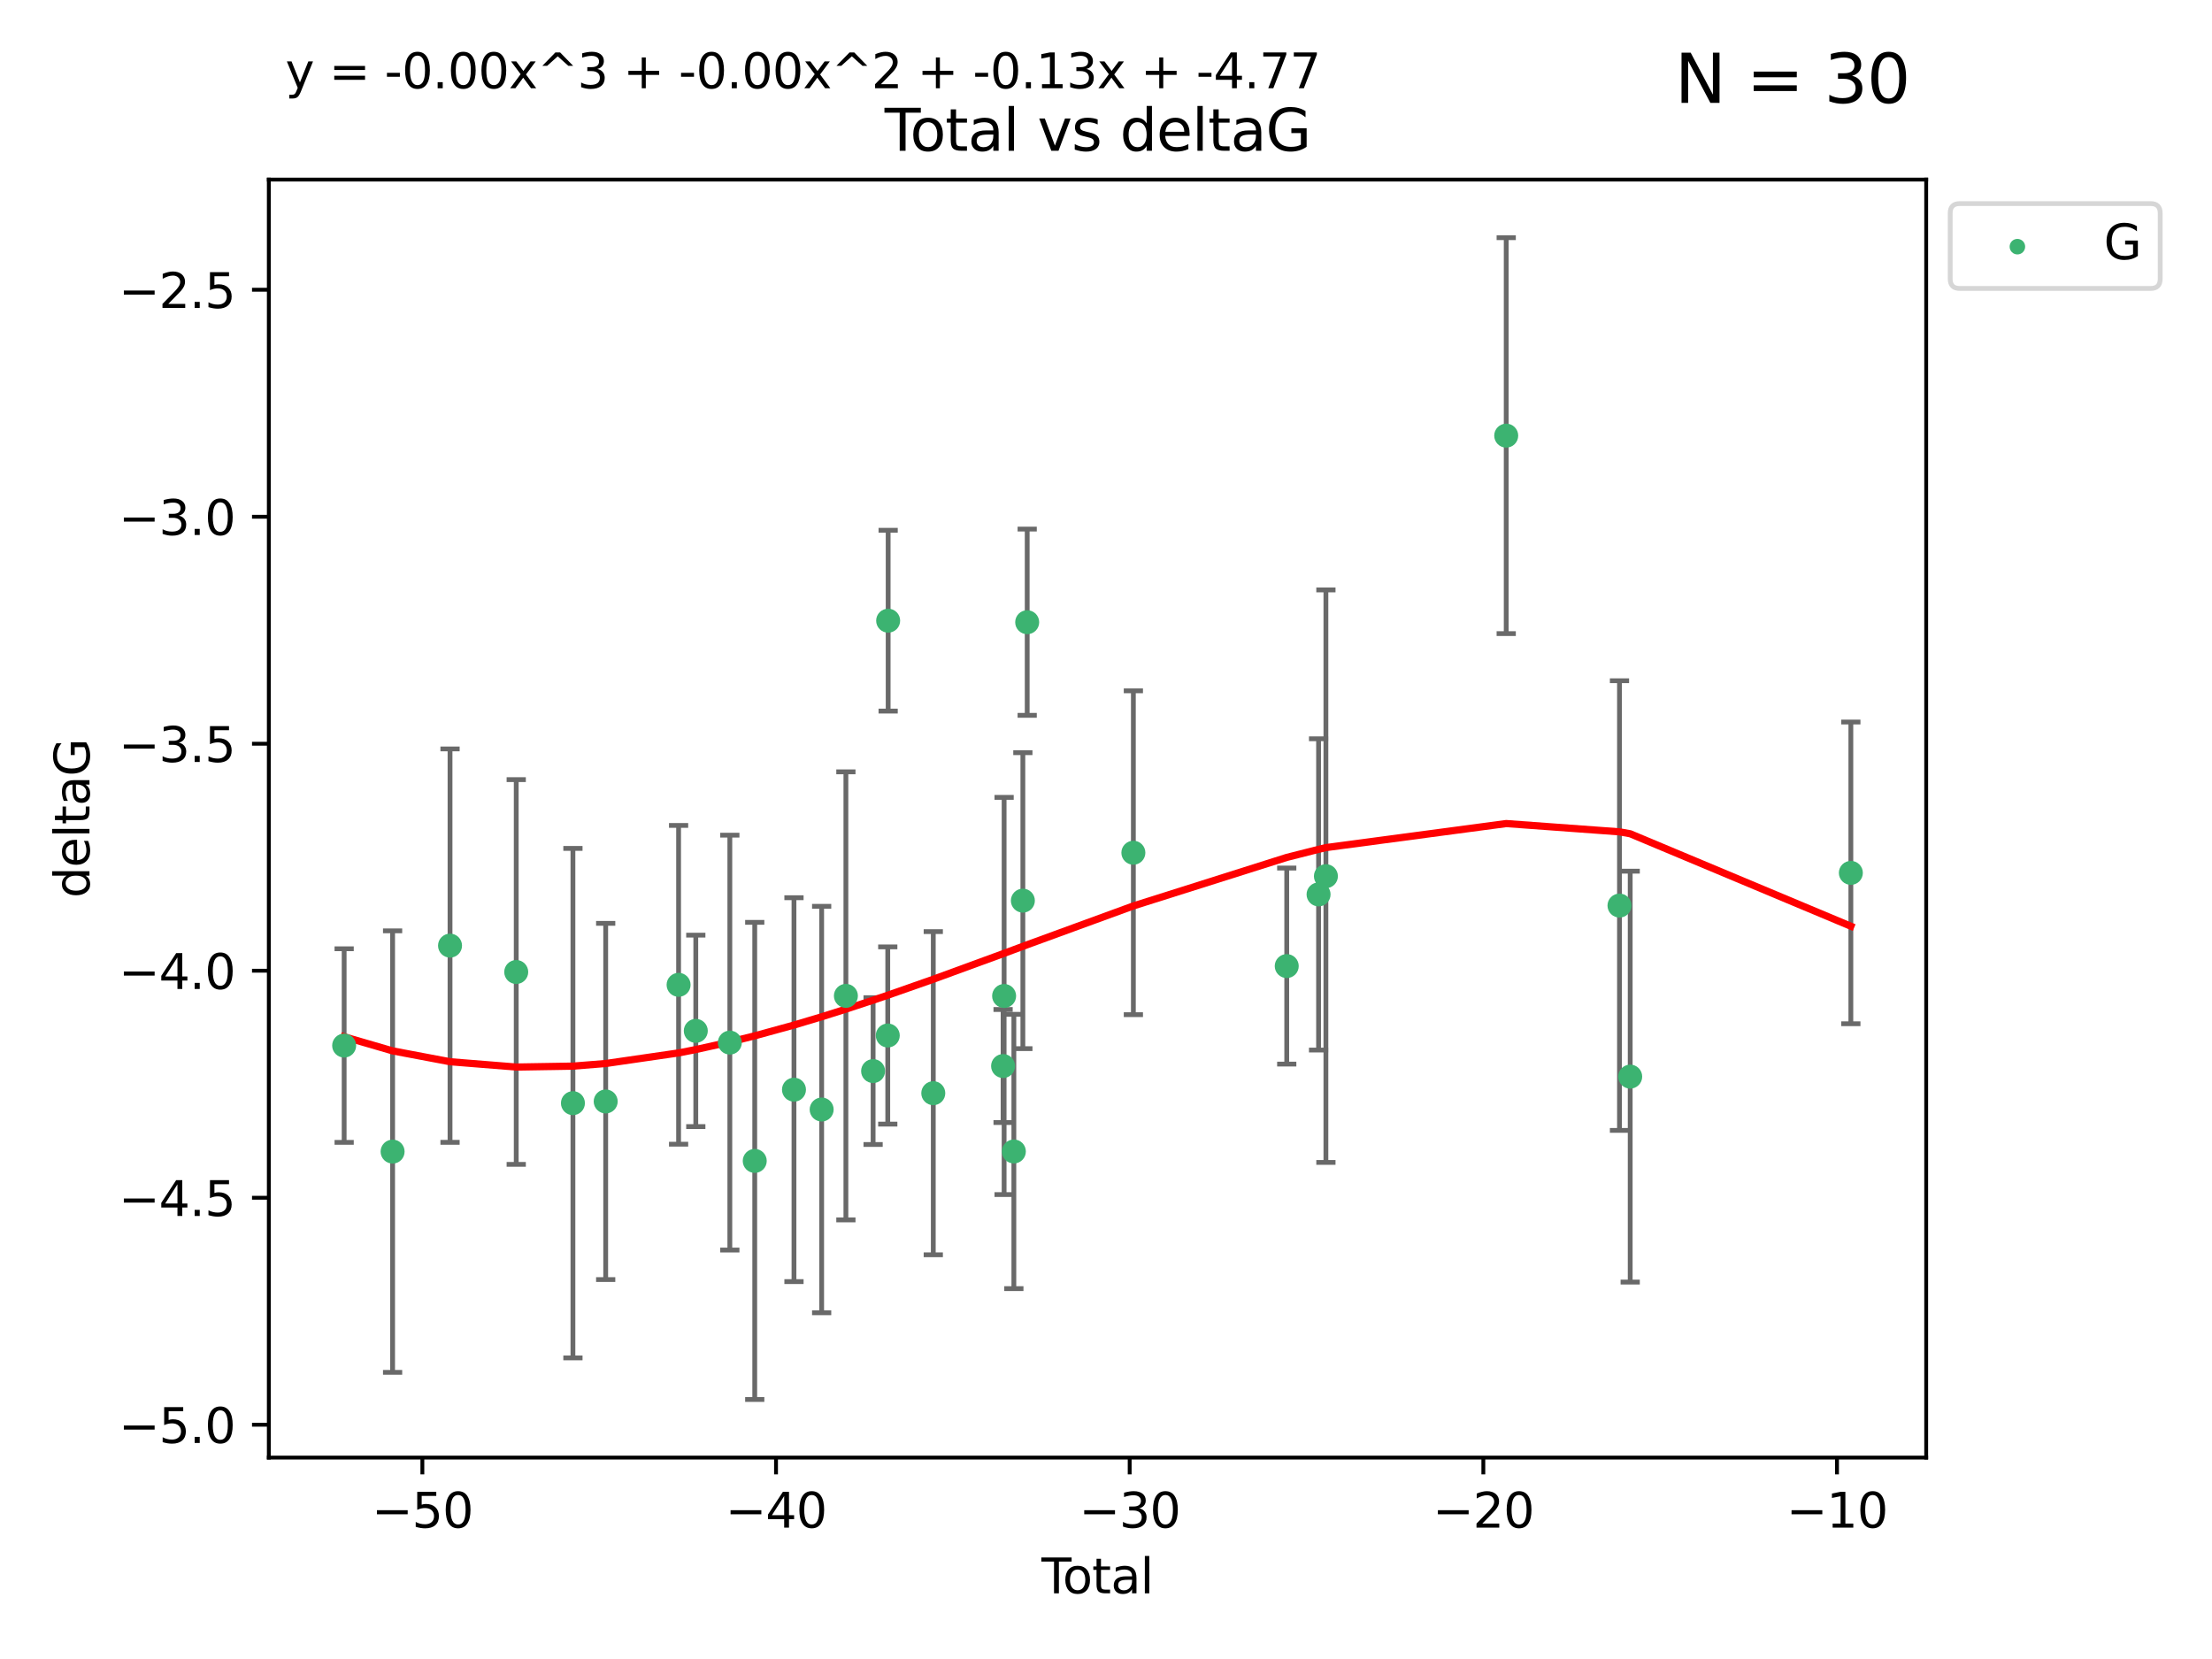 <?xml version="1.0" encoding="utf-8" standalone="no"?>
<!DOCTYPE svg PUBLIC "-//W3C//DTD SVG 1.1//EN"
  "http://www.w3.org/Graphics/SVG/1.1/DTD/svg11.dtd">
<svg xmlns:xlink="http://www.w3.org/1999/xlink" width="460.8pt" height="345.6pt" viewBox="0 0 460.8 345.6" xmlns="http://www.w3.org/2000/svg" version="1.1">
 <defs>
  <style type="text/css">*{stroke-linejoin: round; stroke-linecap: butt}</style>
 </defs>
 <g id="figure_1">
  <g id="patch_1">
   <path d="M 0 345.6 
L 460.8 345.6 
L 460.8 0 
L 0 0 
z
" style="fill: #ffffff"/>
  </g>
  <g id="axes_1">
   <g id="patch_2">
    <path d="M 56 303.64 
L 401.26 303.64 
L 401.26 37.411 
L 56 37.411 
z
" style="fill: #ffffff"/>
   </g>
   <g id="PathCollection_1">
    <defs>
     <path id="m01d26d8367" d="M 0 1.118 
C 0.297 1.118 0.581 1 0.791 0.791 
C 1 0.581 1.118 0.297 1.118 0 
C 1.118 -0.297 1 -0.581 0.791 -0.791 
C 0.581 -1 0.297 -1.118 0 -1.118 
C -0.297 -1.118 -0.581 -1 -0.791 -0.791 
C -1 -0.581 -1.118 -0.297 -1.118 0 
C -1.118 0.297 -1 0.581 -0.791 0.791 
C -0.581 1 -0.297 1.118 0 1.118 
z
" style="stroke: #3cb371"/>
    </defs>
    <g clip-path="url(#p4b55cf606b)">
     <use xlink:href="#m01d26d8367" x="71.694" y="217.811" style="fill: #3cb371; stroke: #3cb371"/>
     <use xlink:href="#m01d26d8367" x="81.786" y="239.898" style="fill: #3cb371; stroke: #3cb371"/>
     <use xlink:href="#m01d26d8367" x="93.75" y="196.991" style="fill: #3cb371; stroke: #3cb371"/>
     <use xlink:href="#m01d26d8367" x="107.539" y="202.486" style="fill: #3cb371; stroke: #3cb371"/>
     <use xlink:href="#m01d26d8367" x="119.351" y="229.807" style="fill: #3cb371; stroke: #3cb371"/>
     <use xlink:href="#m01d26d8367" x="126.177" y="229.455" style="fill: #3cb371; stroke: #3cb371"/>
     <use xlink:href="#m01d26d8367" x="141.363" y="205.156" style="fill: #3cb371; stroke: #3cb371"/>
     <use xlink:href="#m01d26d8367" x="144.947" y="214.747" style="fill: #3cb371; stroke: #3cb371"/>
     <use xlink:href="#m01d26d8367" x="152.038" y="217.193" style="fill: #3cb371; stroke: #3cb371"/>
     <use xlink:href="#m01d26d8367" x="157.226" y="241.84" style="fill: #3cb371; stroke: #3cb371"/>
     <use xlink:href="#m01d26d8367" x="165.4" y="226.997" style="fill: #3cb371; stroke: #3cb371"/>
     <use xlink:href="#m01d26d8367" x="171.166" y="231.133" style="fill: #3cb371; stroke: #3cb371"/>
     <use xlink:href="#m01d26d8367" x="176.215" y="207.457" style="fill: #3cb371; stroke: #3cb371"/>
     <use xlink:href="#m01d26d8367" x="181.884" y="223.124" style="fill: #3cb371; stroke: #3cb371"/>
     <use xlink:href="#m01d26d8367" x="184.938" y="215.712" style="fill: #3cb371; stroke: #3cb371"/>
     <use xlink:href="#m01d26d8367" x="185.018" y="129.299" style="fill: #3cb371; stroke: #3cb371"/>
     <use xlink:href="#m01d26d8367" x="194.42" y="227.731" style="fill: #3cb371; stroke: #3cb371"/>
     <use xlink:href="#m01d26d8367" x="208.962" y="222.074" style="fill: #3cb371; stroke: #3cb371"/>
     <use xlink:href="#m01d26d8367" x="209.175" y="207.478" style="fill: #3cb371; stroke: #3cb371"/>
     <use xlink:href="#m01d26d8367" x="211.206" y="239.872" style="fill: #3cb371; stroke: #3cb371"/>
     <use xlink:href="#m01d26d8367" x="213.081" y="187.62" style="fill: #3cb371; stroke: #3cb371"/>
     <use xlink:href="#m01d26d8367" x="213.983" y="129.619" style="fill: #3cb371; stroke: #3cb371"/>
     <use xlink:href="#m01d26d8367" x="236.102" y="177.639" style="fill: #3cb371; stroke: #3cb371"/>
     <use xlink:href="#m01d26d8367" x="268.051" y="201.252" style="fill: #3cb371; stroke: #3cb371"/>
     <use xlink:href="#m01d26d8367" x="274.682" y="186.322" style="fill: #3cb371; stroke: #3cb371"/>
     <use xlink:href="#m01d26d8367" x="276.211" y="182.525" style="fill: #3cb371; stroke: #3cb371"/>
     <use xlink:href="#m01d26d8367" x="313.772" y="90.75" style="fill: #3cb371; stroke: #3cb371"/>
     <use xlink:href="#m01d26d8367" x="337.369" y="188.648" style="fill: #3cb371; stroke: #3cb371"/>
     <use xlink:href="#m01d26d8367" x="339.6" y="224.28" style="fill: #3cb371; stroke: #3cb371"/>
     <use xlink:href="#m01d26d8367" x="385.566" y="181.838" style="fill: #3cb371; stroke: #3cb371"/>
    </g>
   </g>
   <g id="matplotlib.axis_1">
    <g id="xtick_1">
     <g id="line2d_1">
      <defs>
       <path id="mcee0683ddf" d="M 0 0 
L 0 3.5 
" style="stroke: #000000; stroke-width: 0.8"/>
      </defs>
      <g>
       <use xlink:href="#mcee0683ddf" x="87.986" y="303.64" style="stroke: #000000; stroke-width: 0.8"/>
      </g>
     </g>
     <g id="text_1">
      <!-- −50 -->
      <g transform="translate(77.434 318.238)scale(0.1 -0.1)">
       <defs>
        <path id="DejaVuSans-2212" d="M 678 2272 
L 4684 2272 
L 4684 1741 
L 678 1741 
L 678 2272 
z
" transform="scale(0.016)"/>
        <path id="DejaVuSans-35" d="M 691 4666 
L 3169 4666 
L 3169 4134 
L 1269 4134 
L 1269 2991 
Q 1406 3038 1543 3061 
Q 1681 3084 1819 3084 
Q 2600 3084 3056 2656 
Q 3513 2228 3513 1497 
Q 3513 744 3044 326 
Q 2575 -91 1722 -91 
Q 1428 -91 1123 -41 
Q 819 9 494 109 
L 494 744 
Q 775 591 1075 516 
Q 1375 441 1709 441 
Q 2250 441 2565 725 
Q 2881 1009 2881 1497 
Q 2881 1984 2565 2268 
Q 2250 2553 1709 2553 
Q 1456 2553 1204 2497 
Q 953 2441 691 2322 
L 691 4666 
z
" transform="scale(0.016)"/>
        <path id="DejaVuSans-30" d="M 2034 4250 
Q 1547 4250 1301 3770 
Q 1056 3291 1056 2328 
Q 1056 1369 1301 889 
Q 1547 409 2034 409 
Q 2525 409 2770 889 
Q 3016 1369 3016 2328 
Q 3016 3291 2770 3770 
Q 2525 4250 2034 4250 
z
M 2034 4750 
Q 2819 4750 3233 4129 
Q 3647 3509 3647 2328 
Q 3647 1150 3233 529 
Q 2819 -91 2034 -91 
Q 1250 -91 836 529 
Q 422 1150 422 2328 
Q 422 3509 836 4129 
Q 1250 4750 2034 4750 
z
" transform="scale(0.016)"/>
       </defs>
       <use xlink:href="#DejaVuSans-2212"/>
       <use xlink:href="#DejaVuSans-35" x="83.789"/>
       <use xlink:href="#DejaVuSans-30" x="147.412"/>
      </g>
     </g>
    </g>
    <g id="xtick_2">
     <g id="line2d_2">
      <g>
       <use xlink:href="#mcee0683ddf" x="161.659" y="303.64" style="stroke: #000000; stroke-width: 0.8"/>
      </g>
     </g>
     <g id="text_2">
      <!-- −40 -->
      <g transform="translate(151.107 318.238)scale(0.1 -0.1)">
       <defs>
        <path id="DejaVuSans-34" d="M 2419 4116 
L 825 1625 
L 2419 1625 
L 2419 4116 
z
M 2253 4666 
L 3047 4666 
L 3047 1625 
L 3713 1625 
L 3713 1100 
L 3047 1100 
L 3047 0 
L 2419 0 
L 2419 1100 
L 313 1100 
L 313 1709 
L 2253 4666 
z
" transform="scale(0.016)"/>
       </defs>
       <use xlink:href="#DejaVuSans-2212"/>
       <use xlink:href="#DejaVuSans-34" x="83.789"/>
       <use xlink:href="#DejaVuSans-30" x="147.412"/>
      </g>
     </g>
    </g>
    <g id="xtick_3">
     <g id="line2d_3">
      <g>
       <use xlink:href="#mcee0683ddf" x="235.332" y="303.64" style="stroke: #000000; stroke-width: 0.8"/>
      </g>
     </g>
     <g id="text_3">
      <!-- −30 -->
      <g transform="translate(224.78 318.238)scale(0.1 -0.1)">
       <defs>
        <path id="DejaVuSans-33" d="M 2597 2516 
Q 3050 2419 3304 2112 
Q 3559 1806 3559 1356 
Q 3559 666 3084 287 
Q 2609 -91 1734 -91 
Q 1441 -91 1130 -33 
Q 819 25 488 141 
L 488 750 
Q 750 597 1062 519 
Q 1375 441 1716 441 
Q 2309 441 2620 675 
Q 2931 909 2931 1356 
Q 2931 1769 2642 2001 
Q 2353 2234 1838 2234 
L 1294 2234 
L 1294 2753 
L 1863 2753 
Q 2328 2753 2575 2939 
Q 2822 3125 2822 3475 
Q 2822 3834 2567 4026 
Q 2313 4219 1838 4219 
Q 1578 4219 1281 4162 
Q 984 4106 628 3988 
L 628 4550 
Q 988 4650 1302 4700 
Q 1616 4750 1894 4750 
Q 2613 4750 3031 4423 
Q 3450 4097 3450 3541 
Q 3450 3153 3228 2886 
Q 3006 2619 2597 2516 
z
" transform="scale(0.016)"/>
       </defs>
       <use xlink:href="#DejaVuSans-2212"/>
       <use xlink:href="#DejaVuSans-33" x="83.789"/>
       <use xlink:href="#DejaVuSans-30" x="147.412"/>
      </g>
     </g>
    </g>
    <g id="xtick_4">
     <g id="line2d_4">
      <g>
       <use xlink:href="#mcee0683ddf" x="309.006" y="303.64" style="stroke: #000000; stroke-width: 0.8"/>
      </g>
     </g>
     <g id="text_4">
      <!-- −20 -->
      <g transform="translate(298.453 318.238)scale(0.1 -0.1)">
       <defs>
        <path id="DejaVuSans-32" d="M 1228 531 
L 3431 531 
L 3431 0 
L 469 0 
L 469 531 
Q 828 903 1448 1529 
Q 2069 2156 2228 2338 
Q 2531 2678 2651 2914 
Q 2772 3150 2772 3378 
Q 2772 3750 2511 3984 
Q 2250 4219 1831 4219 
Q 1534 4219 1204 4116 
Q 875 4013 500 3803 
L 500 4441 
Q 881 4594 1212 4672 
Q 1544 4750 1819 4750 
Q 2544 4750 2975 4387 
Q 3406 4025 3406 3419 
Q 3406 3131 3298 2873 
Q 3191 2616 2906 2266 
Q 2828 2175 2409 1742 
Q 1991 1309 1228 531 
z
" transform="scale(0.016)"/>
       </defs>
       <use xlink:href="#DejaVuSans-2212"/>
       <use xlink:href="#DejaVuSans-32" x="83.789"/>
       <use xlink:href="#DejaVuSans-30" x="147.412"/>
      </g>
     </g>
    </g>
    <g id="xtick_5">
     <g id="line2d_5">
      <g>
       <use xlink:href="#mcee0683ddf" x="382.679" y="303.64" style="stroke: #000000; stroke-width: 0.8"/>
      </g>
     </g>
     <g id="text_5">
      <!-- −10 -->
      <g transform="translate(372.126 318.238)scale(0.1 -0.1)">
       <defs>
        <path id="DejaVuSans-31" d="M 794 531 
L 1825 531 
L 1825 4091 
L 703 3866 
L 703 4441 
L 1819 4666 
L 2450 4666 
L 2450 531 
L 3481 531 
L 3481 0 
L 794 0 
L 794 531 
z
" transform="scale(0.016)"/>
       </defs>
       <use xlink:href="#DejaVuSans-2212"/>
       <use xlink:href="#DejaVuSans-31" x="83.789"/>
       <use xlink:href="#DejaVuSans-30" x="147.412"/>
      </g>
     </g>
    </g>
    <g id="text_6">
     <!-- Total -->
     <g transform="translate(216.953 331.917)scale(0.1 -0.1)">
      <defs>
       <path id="DejaVuSans-54" d="M -19 4666 
L 3928 4666 
L 3928 4134 
L 2272 4134 
L 2272 0 
L 1638 0 
L 1638 4134 
L -19 4134 
L -19 4666 
z
" transform="scale(0.016)"/>
       <path id="DejaVuSans-6f" d="M 1959 3097 
Q 1497 3097 1228 2736 
Q 959 2375 959 1747 
Q 959 1119 1226 758 
Q 1494 397 1959 397 
Q 2419 397 2687 759 
Q 2956 1122 2956 1747 
Q 2956 2369 2687 2733 
Q 2419 3097 1959 3097 
z
M 1959 3584 
Q 2709 3584 3137 3096 
Q 3566 2609 3566 1747 
Q 3566 888 3137 398 
Q 2709 -91 1959 -91 
Q 1206 -91 779 398 
Q 353 888 353 1747 
Q 353 2609 779 3096 
Q 1206 3584 1959 3584 
z
" transform="scale(0.016)"/>
       <path id="DejaVuSans-74" d="M 1172 4494 
L 1172 3500 
L 2356 3500 
L 2356 3053 
L 1172 3053 
L 1172 1153 
Q 1172 725 1289 603 
Q 1406 481 1766 481 
L 2356 481 
L 2356 0 
L 1766 0 
Q 1100 0 847 248 
Q 594 497 594 1153 
L 594 3053 
L 172 3053 
L 172 3500 
L 594 3500 
L 594 4494 
L 1172 4494 
z
" transform="scale(0.016)"/>
       <path id="DejaVuSans-61" d="M 2194 1759 
Q 1497 1759 1228 1600 
Q 959 1441 959 1056 
Q 959 750 1161 570 
Q 1363 391 1709 391 
Q 2188 391 2477 730 
Q 2766 1069 2766 1631 
L 2766 1759 
L 2194 1759 
z
M 3341 1997 
L 3341 0 
L 2766 0 
L 2766 531 
Q 2569 213 2275 61 
Q 1981 -91 1556 -91 
Q 1019 -91 701 211 
Q 384 513 384 1019 
Q 384 1609 779 1909 
Q 1175 2209 1959 2209 
L 2766 2209 
L 2766 2266 
Q 2766 2663 2505 2880 
Q 2244 3097 1772 3097 
Q 1472 3097 1187 3025 
Q 903 2953 641 2809 
L 641 3341 
Q 956 3463 1253 3523 
Q 1550 3584 1831 3584 
Q 2591 3584 2966 3190 
Q 3341 2797 3341 1997 
z
" transform="scale(0.016)"/>
       <path id="DejaVuSans-6c" d="M 603 4863 
L 1178 4863 
L 1178 0 
L 603 0 
L 603 4863 
z
" transform="scale(0.016)"/>
      </defs>
      <use xlink:href="#DejaVuSans-54"/>
      <use xlink:href="#DejaVuSans-6f" x="44.084"/>
      <use xlink:href="#DejaVuSans-74" x="105.266"/>
      <use xlink:href="#DejaVuSans-61" x="144.475"/>
      <use xlink:href="#DejaVuSans-6c" x="205.754"/>
     </g>
    </g>
   </g>
   <g id="matplotlib.axis_2">
    <g id="ytick_1">
     <g id="line2d_6">
      <defs>
       <path id="m235e904395" d="M 0 0 
L -3.5 0 
" style="stroke: #000000; stroke-width: 0.8"/>
      </defs>
      <g>
       <use xlink:href="#m235e904395" x="56" y="296.797" style="stroke: #000000; stroke-width: 0.8"/>
      </g>
     </g>
     <g id="text_7">
      <!-- −5.0 -->
      <g transform="translate(24.717 300.596)scale(0.1 -0.1)">
       <defs>
        <path id="DejaVuSans-2e" d="M 684 794 
L 1344 794 
L 1344 0 
L 684 0 
L 684 794 
z
" transform="scale(0.016)"/>
       </defs>
       <use xlink:href="#DejaVuSans-2212"/>
       <use xlink:href="#DejaVuSans-35" x="83.789"/>
       <use xlink:href="#DejaVuSans-2e" x="147.412"/>
       <use xlink:href="#DejaVuSans-30" x="179.199"/>
      </g>
     </g>
    </g>
    <g id="ytick_2">
     <g id="line2d_7">
      <g>
       <use xlink:href="#m235e904395" x="56" y="249.509" style="stroke: #000000; stroke-width: 0.8"/>
      </g>
     </g>
     <g id="text_8">
      <!-- −4.5 -->
      <g transform="translate(24.717 253.308)scale(0.1 -0.1)">
       <use xlink:href="#DejaVuSans-2212"/>
       <use xlink:href="#DejaVuSans-34" x="83.789"/>
       <use xlink:href="#DejaVuSans-2e" x="147.412"/>
       <use xlink:href="#DejaVuSans-35" x="179.199"/>
      </g>
     </g>
    </g>
    <g id="ytick_3">
     <g id="line2d_8">
      <g>
       <use xlink:href="#m235e904395" x="56" y="202.221" style="stroke: #000000; stroke-width: 0.8"/>
      </g>
     </g>
     <g id="text_9">
      <!-- −4.0 -->
      <g transform="translate(24.717 206.021)scale(0.1 -0.1)">
       <use xlink:href="#DejaVuSans-2212"/>
       <use xlink:href="#DejaVuSans-34" x="83.789"/>
       <use xlink:href="#DejaVuSans-2e" x="147.412"/>
       <use xlink:href="#DejaVuSans-30" x="179.199"/>
      </g>
     </g>
    </g>
    <g id="ytick_4">
     <g id="line2d_9">
      <g>
       <use xlink:href="#m235e904395" x="56" y="154.934" style="stroke: #000000; stroke-width: 0.8"/>
      </g>
     </g>
     <g id="text_10">
      <!-- −3.5 -->
      <g transform="translate(24.717 158.733)scale(0.1 -0.1)">
       <use xlink:href="#DejaVuSans-2212"/>
       <use xlink:href="#DejaVuSans-33" x="83.789"/>
       <use xlink:href="#DejaVuSans-2e" x="147.412"/>
       <use xlink:href="#DejaVuSans-35" x="179.199"/>
      </g>
     </g>
    </g>
    <g id="ytick_5">
     <g id="line2d_10">
      <g>
       <use xlink:href="#m235e904395" x="56" y="107.646" style="stroke: #000000; stroke-width: 0.8"/>
      </g>
     </g>
     <g id="text_11">
      <!-- −3.0 -->
      <g transform="translate(24.717 111.446)scale(0.1 -0.1)">
       <use xlink:href="#DejaVuSans-2212"/>
       <use xlink:href="#DejaVuSans-33" x="83.789"/>
       <use xlink:href="#DejaVuSans-2e" x="147.412"/>
       <use xlink:href="#DejaVuSans-30" x="179.199"/>
      </g>
     </g>
    </g>
    <g id="ytick_6">
     <g id="line2d_11">
      <g>
       <use xlink:href="#m235e904395" x="56" y="60.359" style="stroke: #000000; stroke-width: 0.8"/>
      </g>
     </g>
     <g id="text_12">
      <!-- −2.5 -->
      <g transform="translate(24.717 64.158)scale(0.1 -0.1)">
       <use xlink:href="#DejaVuSans-2212"/>
       <use xlink:href="#DejaVuSans-32" x="83.789"/>
       <use xlink:href="#DejaVuSans-2e" x="147.412"/>
       <use xlink:href="#DejaVuSans-35" x="179.199"/>
      </g>
     </g>
    </g>
    <g id="text_13">
     <!-- deltaG -->
     <g transform="translate(18.637 187.064)rotate(-90)scale(0.1 -0.1)">
      <defs>
       <path id="DejaVuSans-64" d="M 2906 2969 
L 2906 4863 
L 3481 4863 
L 3481 0 
L 2906 0 
L 2906 525 
Q 2725 213 2448 61 
Q 2172 -91 1784 -91 
Q 1150 -91 751 415 
Q 353 922 353 1747 
Q 353 2572 751 3078 
Q 1150 3584 1784 3584 
Q 2172 3584 2448 3432 
Q 2725 3281 2906 2969 
z
M 947 1747 
Q 947 1113 1208 752 
Q 1469 391 1925 391 
Q 2381 391 2643 752 
Q 2906 1113 2906 1747 
Q 2906 2381 2643 2742 
Q 2381 3103 1925 3103 
Q 1469 3103 1208 2742 
Q 947 2381 947 1747 
z
" transform="scale(0.016)"/>
       <path id="DejaVuSans-65" d="M 3597 1894 
L 3597 1613 
L 953 1613 
Q 991 1019 1311 708 
Q 1631 397 2203 397 
Q 2534 397 2845 478 
Q 3156 559 3463 722 
L 3463 178 
Q 3153 47 2828 -22 
Q 2503 -91 2169 -91 
Q 1331 -91 842 396 
Q 353 884 353 1716 
Q 353 2575 817 3079 
Q 1281 3584 2069 3584 
Q 2775 3584 3186 3129 
Q 3597 2675 3597 1894 
z
M 3022 2063 
Q 3016 2534 2758 2815 
Q 2500 3097 2075 3097 
Q 1594 3097 1305 2825 
Q 1016 2553 972 2059 
L 3022 2063 
z
" transform="scale(0.016)"/>
       <path id="DejaVuSans-47" d="M 3809 666 
L 3809 1919 
L 2778 1919 
L 2778 2438 
L 4434 2438 
L 4434 434 
Q 4069 175 3628 42 
Q 3188 -91 2688 -91 
Q 1594 -91 976 548 
Q 359 1188 359 2328 
Q 359 3472 976 4111 
Q 1594 4750 2688 4750 
Q 3144 4750 3555 4637 
Q 3966 4525 4313 4306 
L 4313 3634 
Q 3963 3931 3569 4081 
Q 3175 4231 2741 4231 
Q 1884 4231 1454 3753 
Q 1025 3275 1025 2328 
Q 1025 1384 1454 906 
Q 1884 428 2741 428 
Q 3075 428 3337 486 
Q 3600 544 3809 666 
z
" transform="scale(0.016)"/>
      </defs>
      <use xlink:href="#DejaVuSans-64"/>
      <use xlink:href="#DejaVuSans-65" x="63.477"/>
      <use xlink:href="#DejaVuSans-6c" x="125"/>
      <use xlink:href="#DejaVuSans-74" x="152.783"/>
      <use xlink:href="#DejaVuSans-61" x="191.992"/>
      <use xlink:href="#DejaVuSans-47" x="253.271"/>
     </g>
    </g>
   </g>
   <g id="LineCollection_1">
    <path d="M 71.694 237.976 
L 71.694 197.647 
" clip-path="url(#p4b55cf606b)" style="fill: none; stroke: #696969"/>
    <path d="M 81.786 285.883 
L 81.786 193.914 
" clip-path="url(#p4b55cf606b)" style="fill: none; stroke: #696969"/>
    <path d="M 93.75 237.97 
L 93.75 156.013 
" clip-path="url(#p4b55cf606b)" style="fill: none; stroke: #696969"/>
    <path d="M 107.539 242.56 
L 107.539 162.411 
" clip-path="url(#p4b55cf606b)" style="fill: none; stroke: #696969"/>
    <path d="M 119.351 282.874 
L 119.351 176.739 
" clip-path="url(#p4b55cf606b)" style="fill: none; stroke: #696969"/>
    <path d="M 126.177 266.557 
L 126.177 192.353 
" clip-path="url(#p4b55cf606b)" style="fill: none; stroke: #696969"/>
    <path d="M 141.363 238.355 
L 141.363 171.956 
" clip-path="url(#p4b55cf606b)" style="fill: none; stroke: #696969"/>
    <path d="M 144.947 234.689 
L 144.947 194.805 
" clip-path="url(#p4b55cf606b)" style="fill: none; stroke: #696969"/>
    <path d="M 152.038 260.406 
L 152.038 173.98 
" clip-path="url(#p4b55cf606b)" style="fill: none; stroke: #696969"/>
    <path d="M 157.226 291.539 
L 157.226 192.141 
" clip-path="url(#p4b55cf606b)" style="fill: none; stroke: #696969"/>
    <path d="M 165.4 266.982 
L 165.4 187.012 
" clip-path="url(#p4b55cf606b)" style="fill: none; stroke: #696969"/>
    <path d="M 171.166 273.468 
L 171.166 188.798 
" clip-path="url(#p4b55cf606b)" style="fill: none; stroke: #696969"/>
    <path d="M 176.215 254.126 
L 176.215 160.788 
" clip-path="url(#p4b55cf606b)" style="fill: none; stroke: #696969"/>
    <path d="M 181.884 238.417 
L 181.884 207.831 
" clip-path="url(#p4b55cf606b)" style="fill: none; stroke: #696969"/>
    <path d="M 184.938 234.173 
L 184.938 197.25 
" clip-path="url(#p4b55cf606b)" style="fill: none; stroke: #696969"/>
    <path d="M 185.018 148.131 
L 185.018 110.467 
" clip-path="url(#p4b55cf606b)" style="fill: none; stroke: #696969"/>
    <path d="M 194.42 261.395 
L 194.42 194.067 
" clip-path="url(#p4b55cf606b)" style="fill: none; stroke: #696969"/>
    <path d="M 208.962 233.85 
L 208.962 210.298 
" clip-path="url(#p4b55cf606b)" style="fill: none; stroke: #696969"/>
    <path d="M 209.175 248.847 
L 209.175 166.109 
" clip-path="url(#p4b55cf606b)" style="fill: none; stroke: #696969"/>
    <path d="M 211.206 268.442 
L 211.206 211.301 
" clip-path="url(#p4b55cf606b)" style="fill: none; stroke: #696969"/>
    <path d="M 213.081 218.446 
L 213.081 156.794 
" clip-path="url(#p4b55cf606b)" style="fill: none; stroke: #696969"/>
    <path d="M 213.983 149.018 
L 213.983 110.22 
" clip-path="url(#p4b55cf606b)" style="fill: none; stroke: #696969"/>
    <path d="M 236.102 211.368 
L 236.102 143.911 
" clip-path="url(#p4b55cf606b)" style="fill: none; stroke: #696969"/>
    <path d="M 268.051 221.672 
L 268.051 180.831 
" clip-path="url(#p4b55cf606b)" style="fill: none; stroke: #696969"/>
    <path d="M 274.682 218.745 
L 274.682 153.899 
" clip-path="url(#p4b55cf606b)" style="fill: none; stroke: #696969"/>
    <path d="M 276.211 242.156 
L 276.211 122.894 
" clip-path="url(#p4b55cf606b)" style="fill: none; stroke: #696969"/>
    <path d="M 313.772 131.988 
L 313.772 49.513 
" clip-path="url(#p4b55cf606b)" style="fill: none; stroke: #696969"/>
    <path d="M 337.369 235.483 
L 337.369 141.812 
" clip-path="url(#p4b55cf606b)" style="fill: none; stroke: #696969"/>
    <path d="M 339.6 267.078 
L 339.6 181.482 
" clip-path="url(#p4b55cf606b)" style="fill: none; stroke: #696969"/>
    <path d="M 385.566 213.267 
L 385.566 150.409 
" clip-path="url(#p4b55cf606b)" style="fill: none; stroke: #696969"/>
   </g>
   <g id="line2d_12">
    <defs>
     <path id="mf71a0edbca" d="M 2 0 
L -2 -0 
" style="stroke: #696969"/>
    </defs>
    <g clip-path="url(#p4b55cf606b)">
     <use xlink:href="#mf71a0edbca" x="71.694" y="237.976" style="fill: #696969; stroke: #696969"/>
     <use xlink:href="#mf71a0edbca" x="81.786" y="285.883" style="fill: #696969; stroke: #696969"/>
     <use xlink:href="#mf71a0edbca" x="93.75" y="237.97" style="fill: #696969; stroke: #696969"/>
     <use xlink:href="#mf71a0edbca" x="107.539" y="242.56" style="fill: #696969; stroke: #696969"/>
     <use xlink:href="#mf71a0edbca" x="119.351" y="282.874" style="fill: #696969; stroke: #696969"/>
     <use xlink:href="#mf71a0edbca" x="126.177" y="266.557" style="fill: #696969; stroke: #696969"/>
     <use xlink:href="#mf71a0edbca" x="141.363" y="238.355" style="fill: #696969; stroke: #696969"/>
     <use xlink:href="#mf71a0edbca" x="144.947" y="234.689" style="fill: #696969; stroke: #696969"/>
     <use xlink:href="#mf71a0edbca" x="152.038" y="260.406" style="fill: #696969; stroke: #696969"/>
     <use xlink:href="#mf71a0edbca" x="157.226" y="291.539" style="fill: #696969; stroke: #696969"/>
     <use xlink:href="#mf71a0edbca" x="165.4" y="266.982" style="fill: #696969; stroke: #696969"/>
     <use xlink:href="#mf71a0edbca" x="171.166" y="273.468" style="fill: #696969; stroke: #696969"/>
     <use xlink:href="#mf71a0edbca" x="176.215" y="254.126" style="fill: #696969; stroke: #696969"/>
     <use xlink:href="#mf71a0edbca" x="181.884" y="238.417" style="fill: #696969; stroke: #696969"/>
     <use xlink:href="#mf71a0edbca" x="184.938" y="234.173" style="fill: #696969; stroke: #696969"/>
     <use xlink:href="#mf71a0edbca" x="185.018" y="148.131" style="fill: #696969; stroke: #696969"/>
     <use xlink:href="#mf71a0edbca" x="194.42" y="261.395" style="fill: #696969; stroke: #696969"/>
     <use xlink:href="#mf71a0edbca" x="208.962" y="233.85" style="fill: #696969; stroke: #696969"/>
     <use xlink:href="#mf71a0edbca" x="209.175" y="248.847" style="fill: #696969; stroke: #696969"/>
     <use xlink:href="#mf71a0edbca" x="211.206" y="268.442" style="fill: #696969; stroke: #696969"/>
     <use xlink:href="#mf71a0edbca" x="213.081" y="218.446" style="fill: #696969; stroke: #696969"/>
     <use xlink:href="#mf71a0edbca" x="213.983" y="149.018" style="fill: #696969; stroke: #696969"/>
     <use xlink:href="#mf71a0edbca" x="236.102" y="211.368" style="fill: #696969; stroke: #696969"/>
     <use xlink:href="#mf71a0edbca" x="268.051" y="221.672" style="fill: #696969; stroke: #696969"/>
     <use xlink:href="#mf71a0edbca" x="274.682" y="218.745" style="fill: #696969; stroke: #696969"/>
     <use xlink:href="#mf71a0edbca" x="276.211" y="242.156" style="fill: #696969; stroke: #696969"/>
     <use xlink:href="#mf71a0edbca" x="313.772" y="131.988" style="fill: #696969; stroke: #696969"/>
     <use xlink:href="#mf71a0edbca" x="337.369" y="235.483" style="fill: #696969; stroke: #696969"/>
     <use xlink:href="#mf71a0edbca" x="339.6" y="267.078" style="fill: #696969; stroke: #696969"/>
     <use xlink:href="#mf71a0edbca" x="385.566" y="213.267" style="fill: #696969; stroke: #696969"/>
    </g>
   </g>
   <g id="line2d_13">
    <g clip-path="url(#p4b55cf606b)">
     <use xlink:href="#mf71a0edbca" x="71.694" y="197.647" style="fill: #696969; stroke: #696969"/>
     <use xlink:href="#mf71a0edbca" x="81.786" y="193.914" style="fill: #696969; stroke: #696969"/>
     <use xlink:href="#mf71a0edbca" x="93.75" y="156.013" style="fill: #696969; stroke: #696969"/>
     <use xlink:href="#mf71a0edbca" x="107.539" y="162.411" style="fill: #696969; stroke: #696969"/>
     <use xlink:href="#mf71a0edbca" x="119.351" y="176.739" style="fill: #696969; stroke: #696969"/>
     <use xlink:href="#mf71a0edbca" x="126.177" y="192.353" style="fill: #696969; stroke: #696969"/>
     <use xlink:href="#mf71a0edbca" x="141.363" y="171.956" style="fill: #696969; stroke: #696969"/>
     <use xlink:href="#mf71a0edbca" x="144.947" y="194.805" style="fill: #696969; stroke: #696969"/>
     <use xlink:href="#mf71a0edbca" x="152.038" y="173.98" style="fill: #696969; stroke: #696969"/>
     <use xlink:href="#mf71a0edbca" x="157.226" y="192.141" style="fill: #696969; stroke: #696969"/>
     <use xlink:href="#mf71a0edbca" x="165.4" y="187.012" style="fill: #696969; stroke: #696969"/>
     <use xlink:href="#mf71a0edbca" x="171.166" y="188.798" style="fill: #696969; stroke: #696969"/>
     <use xlink:href="#mf71a0edbca" x="176.215" y="160.788" style="fill: #696969; stroke: #696969"/>
     <use xlink:href="#mf71a0edbca" x="181.884" y="207.831" style="fill: #696969; stroke: #696969"/>
     <use xlink:href="#mf71a0edbca" x="184.938" y="197.25" style="fill: #696969; stroke: #696969"/>
     <use xlink:href="#mf71a0edbca" x="185.018" y="110.467" style="fill: #696969; stroke: #696969"/>
     <use xlink:href="#mf71a0edbca" x="194.42" y="194.067" style="fill: #696969; stroke: #696969"/>
     <use xlink:href="#mf71a0edbca" x="208.962" y="210.298" style="fill: #696969; stroke: #696969"/>
     <use xlink:href="#mf71a0edbca" x="209.175" y="166.109" style="fill: #696969; stroke: #696969"/>
     <use xlink:href="#mf71a0edbca" x="211.206" y="211.301" style="fill: #696969; stroke: #696969"/>
     <use xlink:href="#mf71a0edbca" x="213.081" y="156.794" style="fill: #696969; stroke: #696969"/>
     <use xlink:href="#mf71a0edbca" x="213.983" y="110.22" style="fill: #696969; stroke: #696969"/>
     <use xlink:href="#mf71a0edbca" x="236.102" y="143.911" style="fill: #696969; stroke: #696969"/>
     <use xlink:href="#mf71a0edbca" x="268.051" y="180.831" style="fill: #696969; stroke: #696969"/>
     <use xlink:href="#mf71a0edbca" x="274.682" y="153.899" style="fill: #696969; stroke: #696969"/>
     <use xlink:href="#mf71a0edbca" x="276.211" y="122.894" style="fill: #696969; stroke: #696969"/>
     <use xlink:href="#mf71a0edbca" x="313.772" y="49.513" style="fill: #696969; stroke: #696969"/>
     <use xlink:href="#mf71a0edbca" x="337.369" y="141.812" style="fill: #696969; stroke: #696969"/>
     <use xlink:href="#mf71a0edbca" x="339.6" y="181.482" style="fill: #696969; stroke: #696969"/>
     <use xlink:href="#mf71a0edbca" x="385.566" y="150.409" style="fill: #696969; stroke: #696969"/>
    </g>
   </g>
   <g id="line2d_14">
    <path d="M 71.694 215.977 
L 81.786 218.917 
L 93.75 221.177 
L 107.539 222.285 
L 119.351 222.093 
L 126.177 221.55 
L 141.363 219.342 
L 144.947 218.64 
L 152.038 217.07 
L 157.226 215.781 
L 165.4 213.537 
L 171.166 211.814 
L 176.215 210.223 
L 181.884 208.357 
L 184.938 207.321 
L 185.018 207.294 
L 194.42 203.993 
L 208.962 198.672 
L 209.175 198.593 
L 211.206 197.839 
L 213.081 197.142 
L 213.983 196.807 
L 236.102 188.722 
L 268.051 178.616 
L 274.682 176.934 
L 276.211 176.573 
L 313.772 171.562 
L 337.369 173.286 
L 339.6 173.687 
L 385.566 192.948 
" clip-path="url(#p4b55cf606b)" style="fill: none; stroke: #ff0000; stroke-width: 1.5; stroke-linecap: square"/>
   </g>
   <g id="line2d_15">
    <defs>
     <path id="m696afd47fe" d="M 0 2 
C 0.53 2 1.039 1.789 1.414 1.414 
C 1.789 1.039 2 0.53 2 0 
C 2 -0.53 1.789 -1.039 1.414 -1.414 
C 1.039 -1.789 0.53 -2 0 -2 
C -0.53 -2 -1.039 -1.789 -1.414 -1.414 
C -1.789 -1.039 -2 -0.53 -2 0 
C -2 0.53 -1.789 1.039 -1.414 1.414 
C -1.039 1.789 -0.53 2 0 2 
z
" style="stroke: #3cb371"/>
    </defs>
    <g clip-path="url(#p4b55cf606b)">
     <use xlink:href="#m696afd47fe" x="71.694" y="217.811" style="fill: #3cb371; stroke: #3cb371"/>
     <use xlink:href="#m696afd47fe" x="81.786" y="239.898" style="fill: #3cb371; stroke: #3cb371"/>
     <use xlink:href="#m696afd47fe" x="93.75" y="196.991" style="fill: #3cb371; stroke: #3cb371"/>
     <use xlink:href="#m696afd47fe" x="107.539" y="202.486" style="fill: #3cb371; stroke: #3cb371"/>
     <use xlink:href="#m696afd47fe" x="119.351" y="229.807" style="fill: #3cb371; stroke: #3cb371"/>
     <use xlink:href="#m696afd47fe" x="126.177" y="229.455" style="fill: #3cb371; stroke: #3cb371"/>
     <use xlink:href="#m696afd47fe" x="141.363" y="205.156" style="fill: #3cb371; stroke: #3cb371"/>
     <use xlink:href="#m696afd47fe" x="144.947" y="214.747" style="fill: #3cb371; stroke: #3cb371"/>
     <use xlink:href="#m696afd47fe" x="152.038" y="217.193" style="fill: #3cb371; stroke: #3cb371"/>
     <use xlink:href="#m696afd47fe" x="157.226" y="241.84" style="fill: #3cb371; stroke: #3cb371"/>
     <use xlink:href="#m696afd47fe" x="165.4" y="226.997" style="fill: #3cb371; stroke: #3cb371"/>
     <use xlink:href="#m696afd47fe" x="171.166" y="231.133" style="fill: #3cb371; stroke: #3cb371"/>
     <use xlink:href="#m696afd47fe" x="176.215" y="207.457" style="fill: #3cb371; stroke: #3cb371"/>
     <use xlink:href="#m696afd47fe" x="181.884" y="223.124" style="fill: #3cb371; stroke: #3cb371"/>
     <use xlink:href="#m696afd47fe" x="184.938" y="215.712" style="fill: #3cb371; stroke: #3cb371"/>
     <use xlink:href="#m696afd47fe" x="185.018" y="129.299" style="fill: #3cb371; stroke: #3cb371"/>
     <use xlink:href="#m696afd47fe" x="194.42" y="227.731" style="fill: #3cb371; stroke: #3cb371"/>
     <use xlink:href="#m696afd47fe" x="208.962" y="222.074" style="fill: #3cb371; stroke: #3cb371"/>
     <use xlink:href="#m696afd47fe" x="209.175" y="207.478" style="fill: #3cb371; stroke: #3cb371"/>
     <use xlink:href="#m696afd47fe" x="211.206" y="239.872" style="fill: #3cb371; stroke: #3cb371"/>
     <use xlink:href="#m696afd47fe" x="213.081" y="187.62" style="fill: #3cb371; stroke: #3cb371"/>
     <use xlink:href="#m696afd47fe" x="213.983" y="129.619" style="fill: #3cb371; stroke: #3cb371"/>
     <use xlink:href="#m696afd47fe" x="236.102" y="177.639" style="fill: #3cb371; stroke: #3cb371"/>
     <use xlink:href="#m696afd47fe" x="268.051" y="201.252" style="fill: #3cb371; stroke: #3cb371"/>
     <use xlink:href="#m696afd47fe" x="274.682" y="186.322" style="fill: #3cb371; stroke: #3cb371"/>
     <use xlink:href="#m696afd47fe" x="276.211" y="182.525" style="fill: #3cb371; stroke: #3cb371"/>
     <use xlink:href="#m696afd47fe" x="313.772" y="90.75" style="fill: #3cb371; stroke: #3cb371"/>
     <use xlink:href="#m696afd47fe" x="337.369" y="188.648" style="fill: #3cb371; stroke: #3cb371"/>
     <use xlink:href="#m696afd47fe" x="339.6" y="224.28" style="fill: #3cb371; stroke: #3cb371"/>
     <use xlink:href="#m696afd47fe" x="385.566" y="181.838" style="fill: #3cb371; stroke: #3cb371"/>
    </g>
   </g>
   <g id="patch_3">
    <path d="M 56 303.64 
L 56 37.411 
" style="fill: none; stroke: #000000; stroke-width: 0.8; stroke-linejoin: miter; stroke-linecap: square"/>
   </g>
   <g id="patch_4">
    <path d="M 401.26 303.64 
L 401.26 37.411 
" style="fill: none; stroke: #000000; stroke-width: 0.8; stroke-linejoin: miter; stroke-linecap: square"/>
   </g>
   <g id="patch_5">
    <path d="M 56 303.64 
L 401.26 303.64 
" style="fill: none; stroke: #000000; stroke-width: 0.8; stroke-linejoin: miter; stroke-linecap: square"/>
   </g>
   <g id="patch_6">
    <path d="M 56 37.411 
L 401.26 37.411 
" style="fill: none; stroke: #000000; stroke-width: 0.8; stroke-linejoin: miter; stroke-linecap: square"/>
   </g>
   <g id="text_14">
    <!-- N = 30 -->
    <g transform="translate(348.888 21.426)scale(0.14 -0.14)">
     <defs>
      <path id="DejaVuSans-4e" d="M 628 4666 
L 1478 4666 
L 3547 763 
L 3547 4666 
L 4159 4666 
L 4159 0 
L 3309 0 
L 1241 3903 
L 1241 0 
L 628 0 
L 628 4666 
z
" transform="scale(0.016)"/>
      <path id="DejaVuSans-20" transform="scale(0.016)"/>
      <path id="DejaVuSans-3d" d="M 678 2906 
L 4684 2906 
L 4684 2381 
L 678 2381 
L 678 2906 
z
M 678 1631 
L 4684 1631 
L 4684 1100 
L 678 1100 
L 678 1631 
z
" transform="scale(0.016)"/>
     </defs>
     <use xlink:href="#DejaVuSans-4e"/>
     <use xlink:href="#DejaVuSans-20" x="74.805"/>
     <use xlink:href="#DejaVuSans-3d" x="106.592"/>
     <use xlink:href="#DejaVuSans-20" x="190.381"/>
     <use xlink:href="#DejaVuSans-33" x="222.168"/>
     <use xlink:href="#DejaVuSans-30" x="285.791"/>
    </g>
   </g>
   <g id="text_15">
    <!-- y = -0.00x^3 + -0.00x^2 + -0.13x + -4.77 -->
    <g transform="translate(59.453 18.387)scale(0.1 -0.1)">
     <defs>
      <path id="DejaVuSans-79" d="M 2059 -325 
Q 1816 -950 1584 -1140 
Q 1353 -1331 966 -1331 
L 506 -1331 
L 506 -850 
L 844 -850 
Q 1081 -850 1212 -737 
Q 1344 -625 1503 -206 
L 1606 56 
L 191 3500 
L 800 3500 
L 1894 763 
L 2988 3500 
L 3597 3500 
L 2059 -325 
z
" transform="scale(0.016)"/>
      <path id="DejaVuSans-2d" d="M 313 2009 
L 1997 2009 
L 1997 1497 
L 313 1497 
L 313 2009 
z
" transform="scale(0.016)"/>
      <path id="DejaVuSans-78" d="M 3513 3500 
L 2247 1797 
L 3578 0 
L 2900 0 
L 1881 1375 
L 863 0 
L 184 0 
L 1544 1831 
L 300 3500 
L 978 3500 
L 1906 2253 
L 2834 3500 
L 3513 3500 
z
" transform="scale(0.016)"/>
      <path id="DejaVuSans-5e" d="M 2988 4666 
L 4684 2925 
L 4056 2925 
L 2681 4159 
L 1306 2925 
L 678 2925 
L 2375 4666 
L 2988 4666 
z
" transform="scale(0.016)"/>
      <path id="DejaVuSans-2b" d="M 2944 4013 
L 2944 2272 
L 4684 2272 
L 4684 1741 
L 2944 1741 
L 2944 0 
L 2419 0 
L 2419 1741 
L 678 1741 
L 678 2272 
L 2419 2272 
L 2419 4013 
L 2944 4013 
z
" transform="scale(0.016)"/>
      <path id="DejaVuSans-37" d="M 525 4666 
L 3525 4666 
L 3525 4397 
L 1831 0 
L 1172 0 
L 2766 4134 
L 525 4134 
L 525 4666 
z
" transform="scale(0.016)"/>
     </defs>
     <use xlink:href="#DejaVuSans-79"/>
     <use xlink:href="#DejaVuSans-20" x="59.18"/>
     <use xlink:href="#DejaVuSans-3d" x="90.967"/>
     <use xlink:href="#DejaVuSans-20" x="174.756"/>
     <use xlink:href="#DejaVuSans-2d" x="206.543"/>
     <use xlink:href="#DejaVuSans-30" x="242.627"/>
     <use xlink:href="#DejaVuSans-2e" x="306.25"/>
     <use xlink:href="#DejaVuSans-30" x="338.037"/>
     <use xlink:href="#DejaVuSans-30" x="401.66"/>
     <use xlink:href="#DejaVuSans-78" x="465.283"/>
     <use xlink:href="#DejaVuSans-5e" x="524.463"/>
     <use xlink:href="#DejaVuSans-33" x="608.252"/>
     <use xlink:href="#DejaVuSans-20" x="671.875"/>
     <use xlink:href="#DejaVuSans-2b" x="703.662"/>
     <use xlink:href="#DejaVuSans-20" x="787.451"/>
     <use xlink:href="#DejaVuSans-2d" x="819.238"/>
     <use xlink:href="#DejaVuSans-30" x="855.322"/>
     <use xlink:href="#DejaVuSans-2e" x="918.945"/>
     <use xlink:href="#DejaVuSans-30" x="950.732"/>
     <use xlink:href="#DejaVuSans-30" x="1014.355"/>
     <use xlink:href="#DejaVuSans-78" x="1077.979"/>
     <use xlink:href="#DejaVuSans-5e" x="1137.158"/>
     <use xlink:href="#DejaVuSans-32" x="1220.947"/>
     <use xlink:href="#DejaVuSans-20" x="1284.57"/>
     <use xlink:href="#DejaVuSans-2b" x="1316.357"/>
     <use xlink:href="#DejaVuSans-20" x="1400.146"/>
     <use xlink:href="#DejaVuSans-2d" x="1431.934"/>
     <use xlink:href="#DejaVuSans-30" x="1468.018"/>
     <use xlink:href="#DejaVuSans-2e" x="1531.641"/>
     <use xlink:href="#DejaVuSans-31" x="1563.428"/>
     <use xlink:href="#DejaVuSans-33" x="1627.051"/>
     <use xlink:href="#DejaVuSans-78" x="1690.674"/>
     <use xlink:href="#DejaVuSans-20" x="1749.854"/>
     <use xlink:href="#DejaVuSans-2b" x="1781.641"/>
     <use xlink:href="#DejaVuSans-20" x="1865.43"/>
     <use xlink:href="#DejaVuSans-2d" x="1897.217"/>
     <use xlink:href="#DejaVuSans-34" x="1933.301"/>
     <use xlink:href="#DejaVuSans-2e" x="1996.924"/>
     <use xlink:href="#DejaVuSans-37" x="2028.711"/>
     <use xlink:href="#DejaVuSans-37" x="2092.334"/>
    </g>
   </g>
   <g id="text_16">
    <!-- Total vs deltaG -->
    <g transform="translate(184.282 31.411)scale(0.12 -0.12)">
     <defs>
      <path id="DejaVuSans-76" d="M 191 3500 
L 800 3500 
L 1894 563 
L 2988 3500 
L 3597 3500 
L 2284 0 
L 1503 0 
L 191 3500 
z
" transform="scale(0.016)"/>
      <path id="DejaVuSans-73" d="M 2834 3397 
L 2834 2853 
Q 2591 2978 2328 3040 
Q 2066 3103 1784 3103 
Q 1356 3103 1142 2972 
Q 928 2841 928 2578 
Q 928 2378 1081 2264 
Q 1234 2150 1697 2047 
L 1894 2003 
Q 2506 1872 2764 1633 
Q 3022 1394 3022 966 
Q 3022 478 2636 193 
Q 2250 -91 1575 -91 
Q 1294 -91 989 -36 
Q 684 19 347 128 
L 347 722 
Q 666 556 975 473 
Q 1284 391 1588 391 
Q 1994 391 2212 530 
Q 2431 669 2431 922 
Q 2431 1156 2273 1281 
Q 2116 1406 1581 1522 
L 1381 1569 
Q 847 1681 609 1914 
Q 372 2147 372 2553 
Q 372 3047 722 3315 
Q 1072 3584 1716 3584 
Q 2034 3584 2315 3537 
Q 2597 3491 2834 3397 
z
" transform="scale(0.016)"/>
     </defs>
     <use xlink:href="#DejaVuSans-54"/>
     <use xlink:href="#DejaVuSans-6f" x="44.084"/>
     <use xlink:href="#DejaVuSans-74" x="105.266"/>
     <use xlink:href="#DejaVuSans-61" x="144.475"/>
     <use xlink:href="#DejaVuSans-6c" x="205.754"/>
     <use xlink:href="#DejaVuSans-20" x="233.537"/>
     <use xlink:href="#DejaVuSans-76" x="265.324"/>
     <use xlink:href="#DejaVuSans-73" x="324.504"/>
     <use xlink:href="#DejaVuSans-20" x="376.604"/>
     <use xlink:href="#DejaVuSans-64" x="408.391"/>
     <use xlink:href="#DejaVuSans-65" x="471.867"/>
     <use xlink:href="#DejaVuSans-6c" x="533.391"/>
     <use xlink:href="#DejaVuSans-74" x="561.174"/>
     <use xlink:href="#DejaVuSans-61" x="600.383"/>
     <use xlink:href="#DejaVuSans-47" x="661.662"/>
    </g>
   </g>
   <g id="legend_1">
    <g id="patch_7">
     <path d="M 408.26 60.089 
L 448.008 60.089 
Q 450.008 60.089 450.008 58.089 
L 450.008 44.411 
Q 450.008 42.411 448.008 42.411 
L 408.26 42.411 
Q 406.26 42.411 406.26 44.411 
L 406.26 58.089 
Q 406.26 60.089 408.26 60.089 
z
" style="fill: #ffffff; opacity: 0.8; stroke: #cccccc; stroke-linejoin: miter"/>
    </g>
    <g id="PathCollection_2">
     <g>
      <use xlink:href="#m01d26d8367" x="420.26" y="51.385" style="fill: #3cb371; stroke: #3cb371"/>
     </g>
    </g>
    <g id="text_17">
     <!-- G -->
     <g transform="translate(438.26 54.01)scale(0.1 -0.1)">
      <use xlink:href="#DejaVuSans-47"/>
     </g>
    </g>
   </g>
  </g>
 </g>
 <defs>
  <clipPath id="p4b55cf606b">
   <rect x="56" y="37.411" width="345.26" height="266.229"/>
  </clipPath>
 </defs>
</svg>

